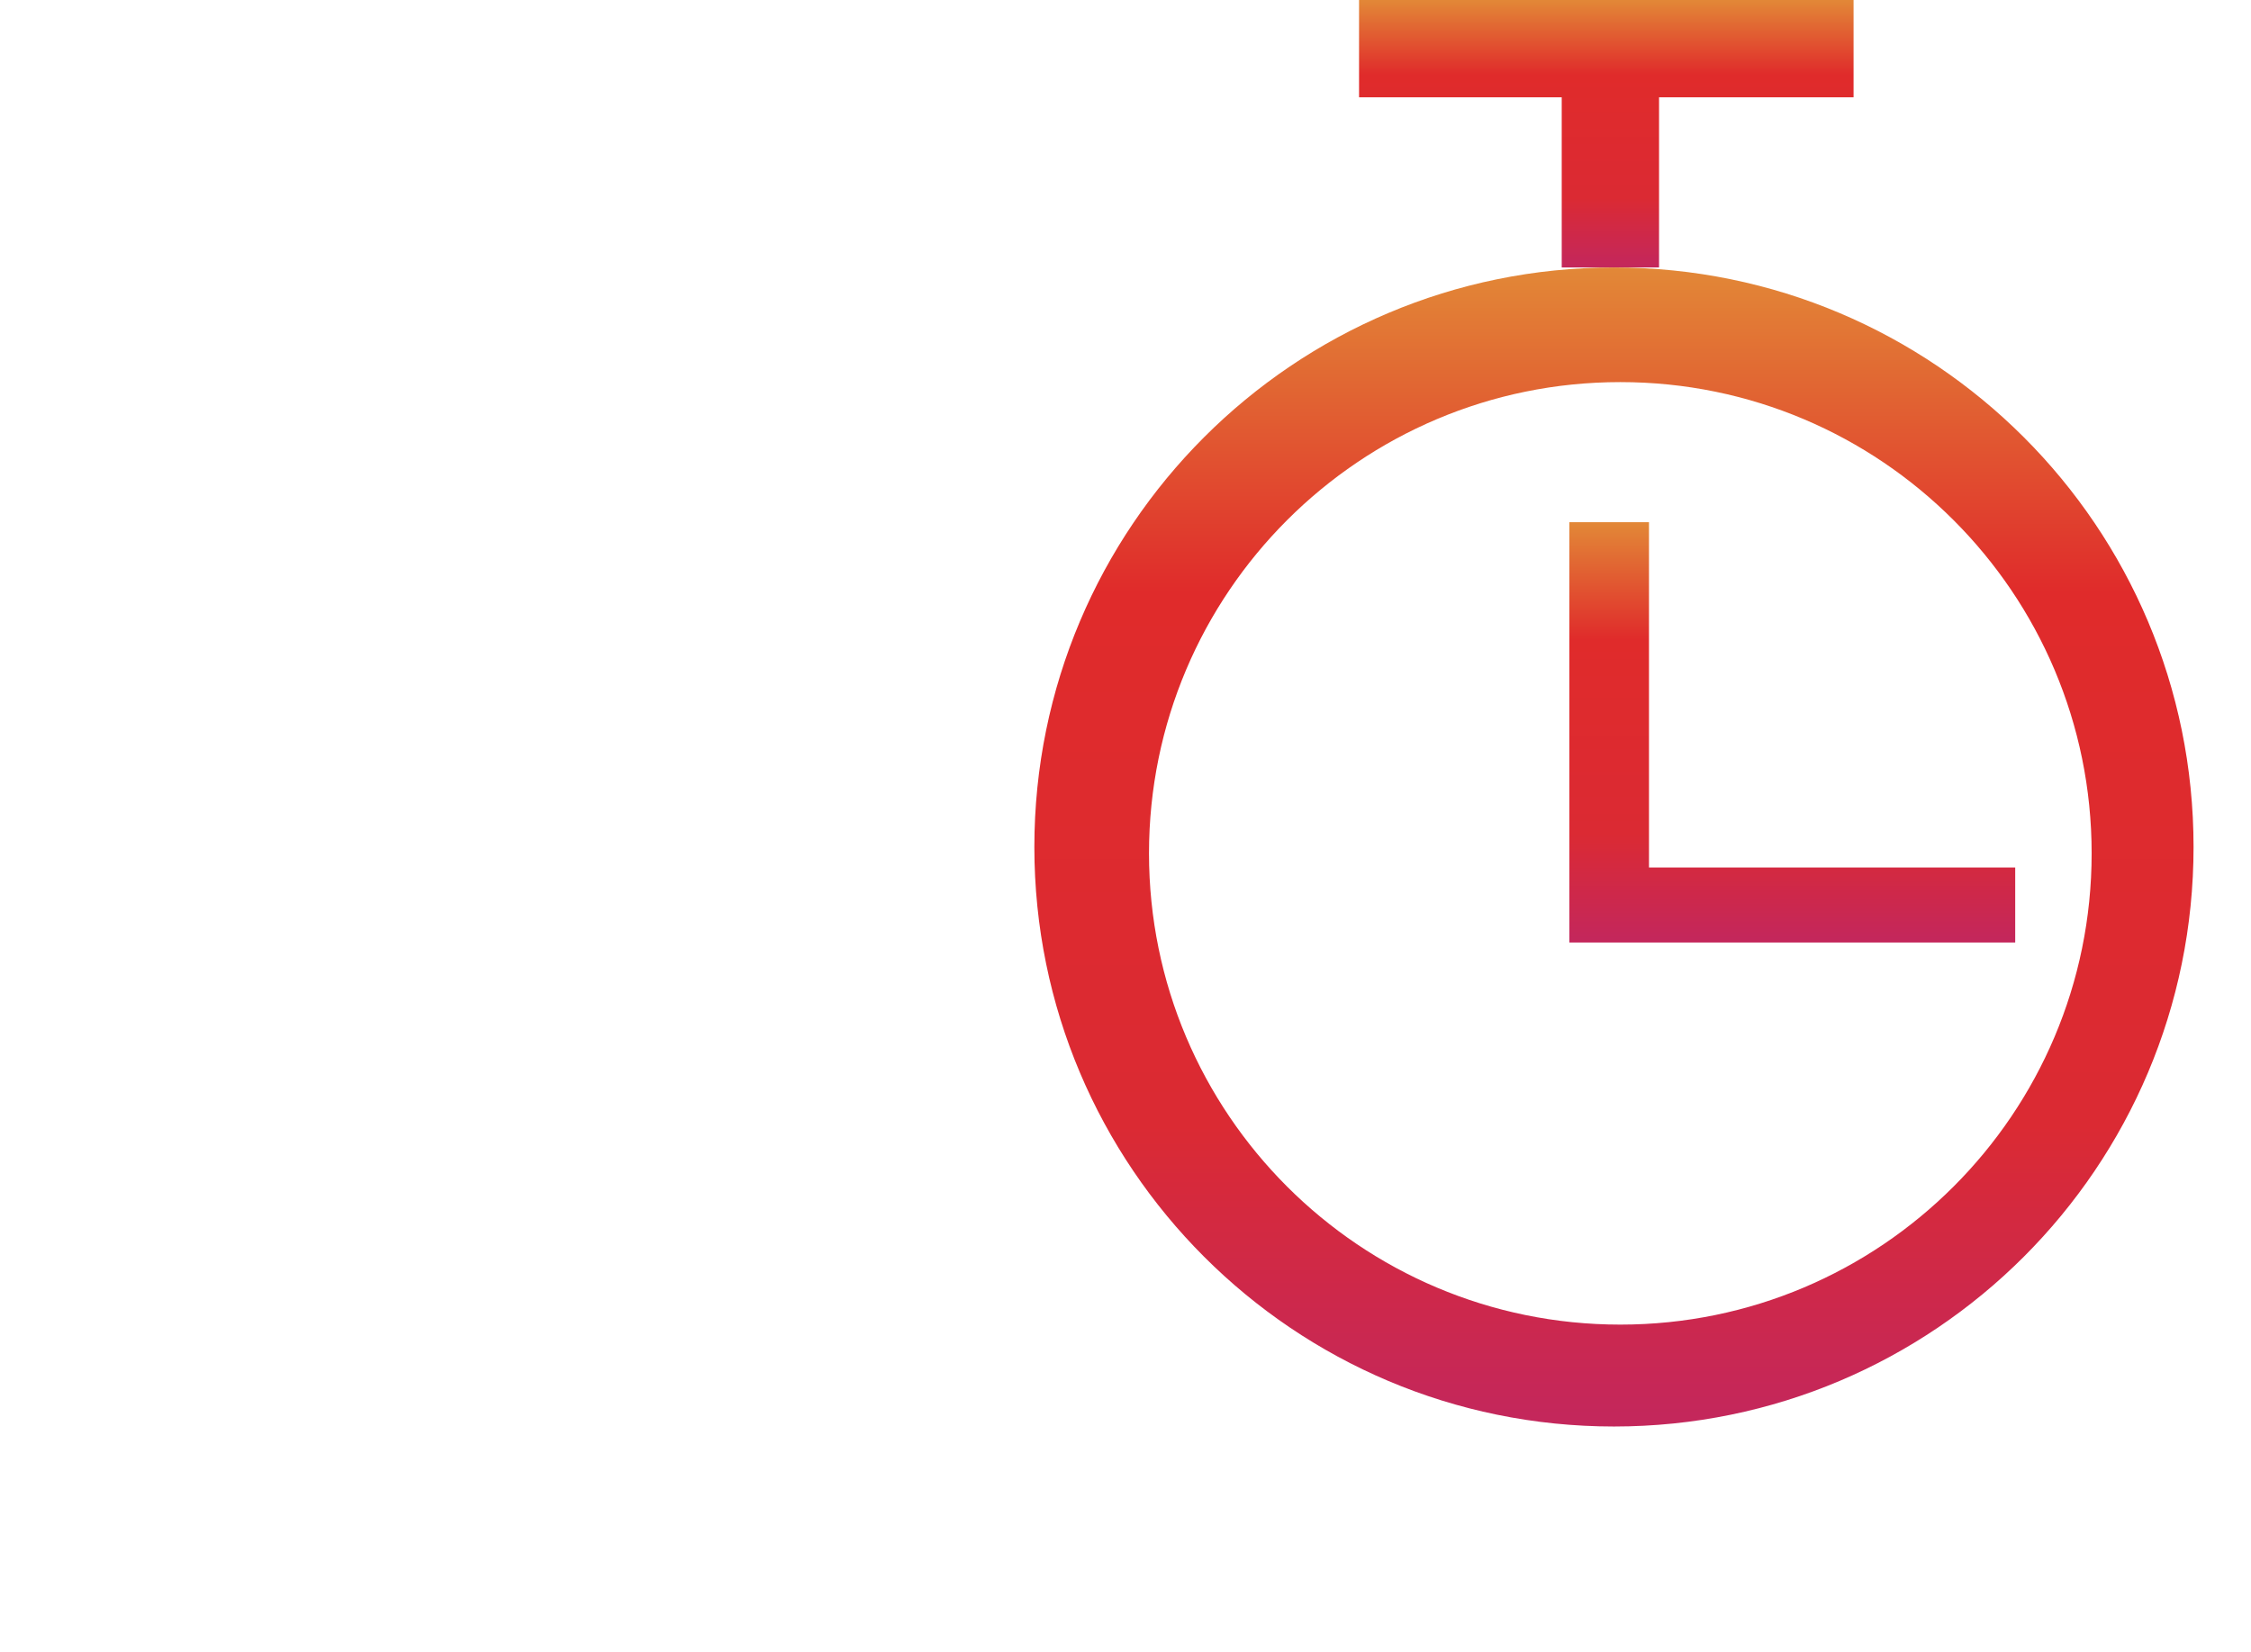 <?xml version="1.0" encoding="UTF-8"?>
<svg id="Design" xmlns="http://www.w3.org/2000/svg" xmlns:xlink="http://www.w3.org/1999/xlink" viewBox="0 0 176.71 129.72">
  <defs>
    <linearGradient id="New_Gradient_Swatch_5" data-name="New Gradient Swatch 5" x1="126.1" y1="21" x2="126.1" y2="0" gradientUnits="userSpaceOnUse">
      <stop offset=".01" stop-color="#c4275b"/>
      <stop offset=".26" stop-color="#db2a33"/>
      <stop offset=".72" stop-color="#e02b2b"/>
      <stop offset="1" stop-color="#e28837"/>
    </linearGradient>
    <linearGradient id="New_Gradient_Swatch_5-2" data-name="New Gradient Swatch 5" x1="126.7" y1="112" x2="126.7" y2="21" xlink:href="#New_Gradient_Swatch_5"/>
    <linearGradient id="New_Gradient_Swatch_5-3" data-name="New Gradient Swatch 5" x1="140.7" y1="74" x2="140.7" y2="41" xlink:href="#New_Gradient_Swatch_5"/>
  </defs>
  <path d="M130.24,7h-7.64v14h7.64V7ZM145.51,7.64V0h-38.82v7.64h38.82Z" style="fill: url(#New_Gradient_Swatch_5); stroke-width: 0px;"/>
  <path d="M126.7,21c-25.13,0-45.5,20.37-45.5,45.5s20.37,45.5,45.5,45.5,45.5-20.37,45.5-45.5-20.37-45.5-45.5-45.5ZM127.2,30c-20.43,0-37,16.57-37,37s16.57,37,37,37,37-16.57,37-37-16.57-37-37-37Z" style="fill: url(#New_Gradient_Swatch_5-2); fill-rule: evenodd; stroke-width: 0px;"/>
  <path d="M123.2,74h6.25v-33h-6.25v33ZM123.2,68.11v5.89h35v-5.89h-35Z" style="fill: url(#New_Gradient_Swatch_5-3); stroke-width: 0px;"/>
</svg>